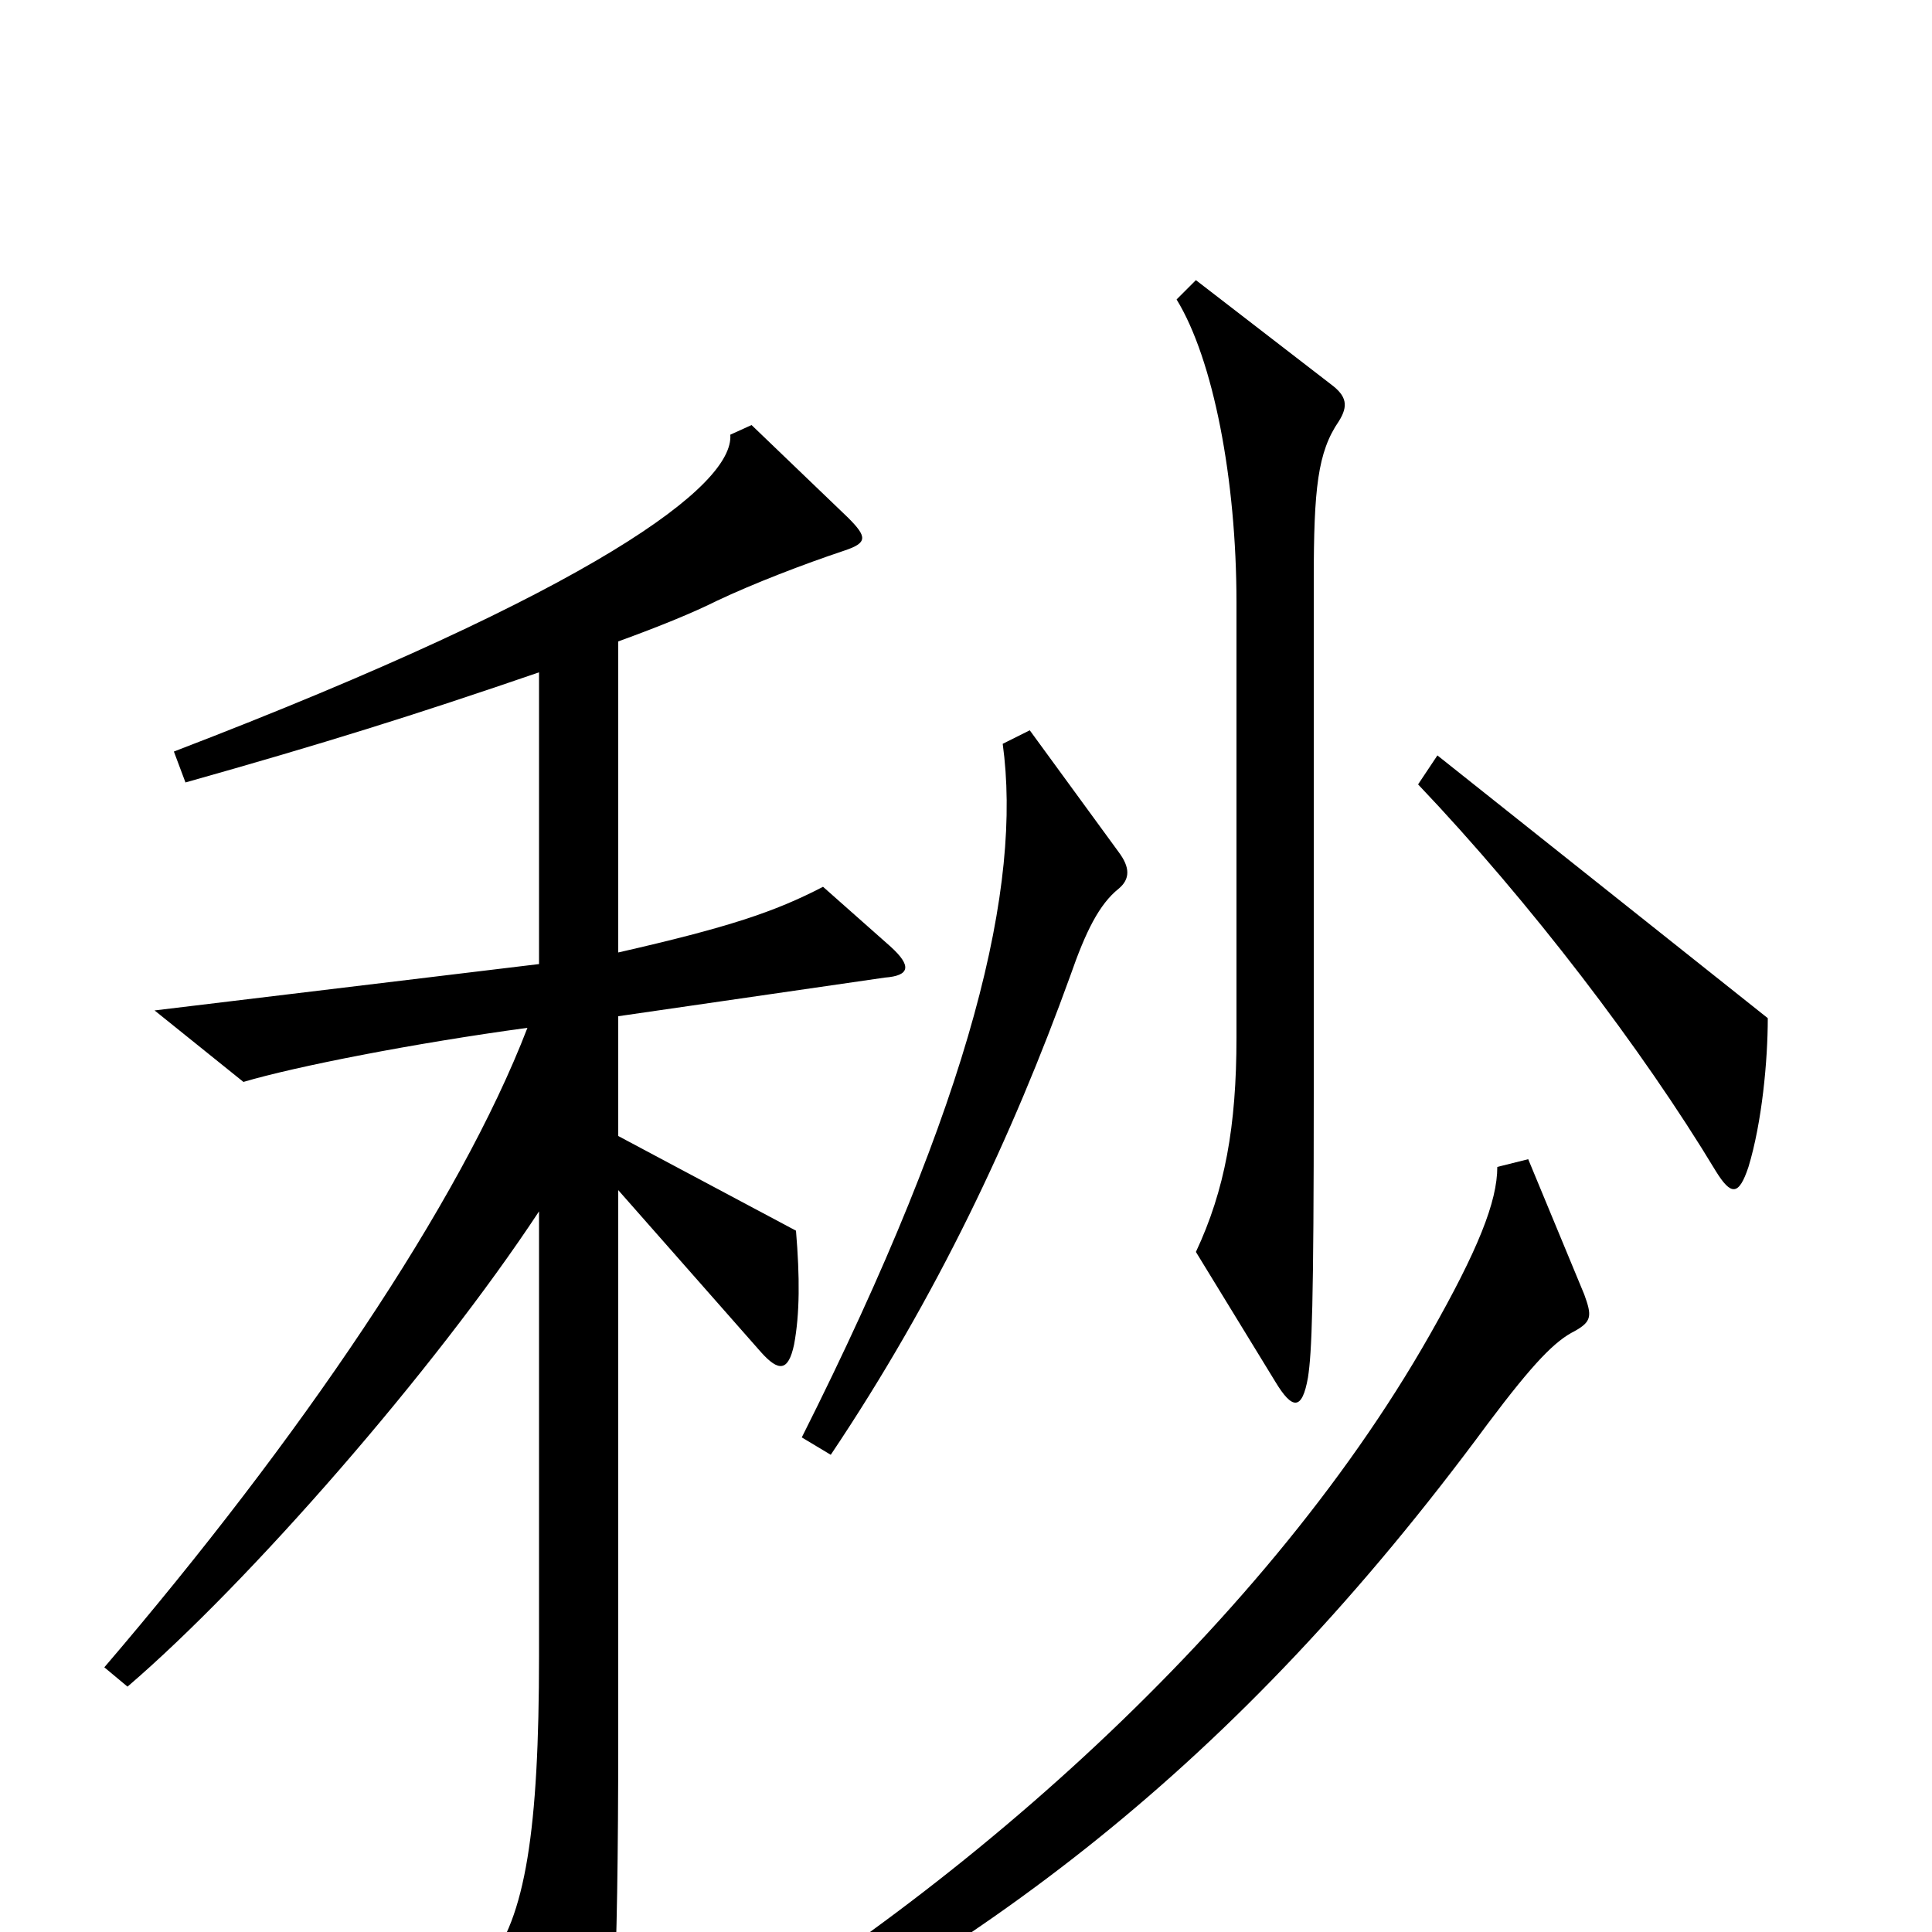 <svg xmlns="http://www.w3.org/2000/svg" viewBox="0 -1000 1000 1000">
	<path fill="#000000" d="M693 -782C698 -790 697 -795 689 -801L619 -855L609 -845C628 -814 640 -752 640 -688V-463C640 -417 634 -384 619 -352L660 -285C669 -270 674 -270 677 -287C679 -300 680 -324 680 -434V-700C680 -747 682 -766 693 -782ZM915 -473L744 -609L734 -594C792 -533 850 -457 888 -394C896 -381 900 -381 905 -396C912 -419 915 -451 915 -473ZM579 -540C585 -545 585 -551 579 -559L533 -622L519 -615C529 -542 504 -433 415 -256L430 -247C485 -329 524 -412 554 -495C562 -518 569 -532 579 -540ZM461 -510L426 -541C401 -528 377 -520 320 -507V-668C342 -676 359 -683 371 -689C390 -698 416 -708 437 -715C449 -719 449 -722 439 -732L389 -780L378 -775C380 -749 309 -695 90 -611L96 -595C167 -615 215 -630 279 -652V-501L80 -477L126 -440C153 -448 214 -460 273 -468C238 -377 155 -255 54 -137L66 -127C129 -181 225 -291 279 -373V-143C279 -53 272 -7 252 17L294 88C302 100 307 99 311 87C317 70 320 28 320 -103V-384L394 -300C403 -290 408 -290 411 -304C414 -320 414 -339 412 -363L320 -412V-474L458 -494C471 -495 472 -500 461 -510ZM820 -330L791 -400L775 -396C775 -378 765 -353 740 -309C652 -154 486 -10 335 74L343 91C507 12 638 -84 770 -263C794 -295 805 -306 815 -311C824 -316 824 -319 820 -330Z"/>
</svg>